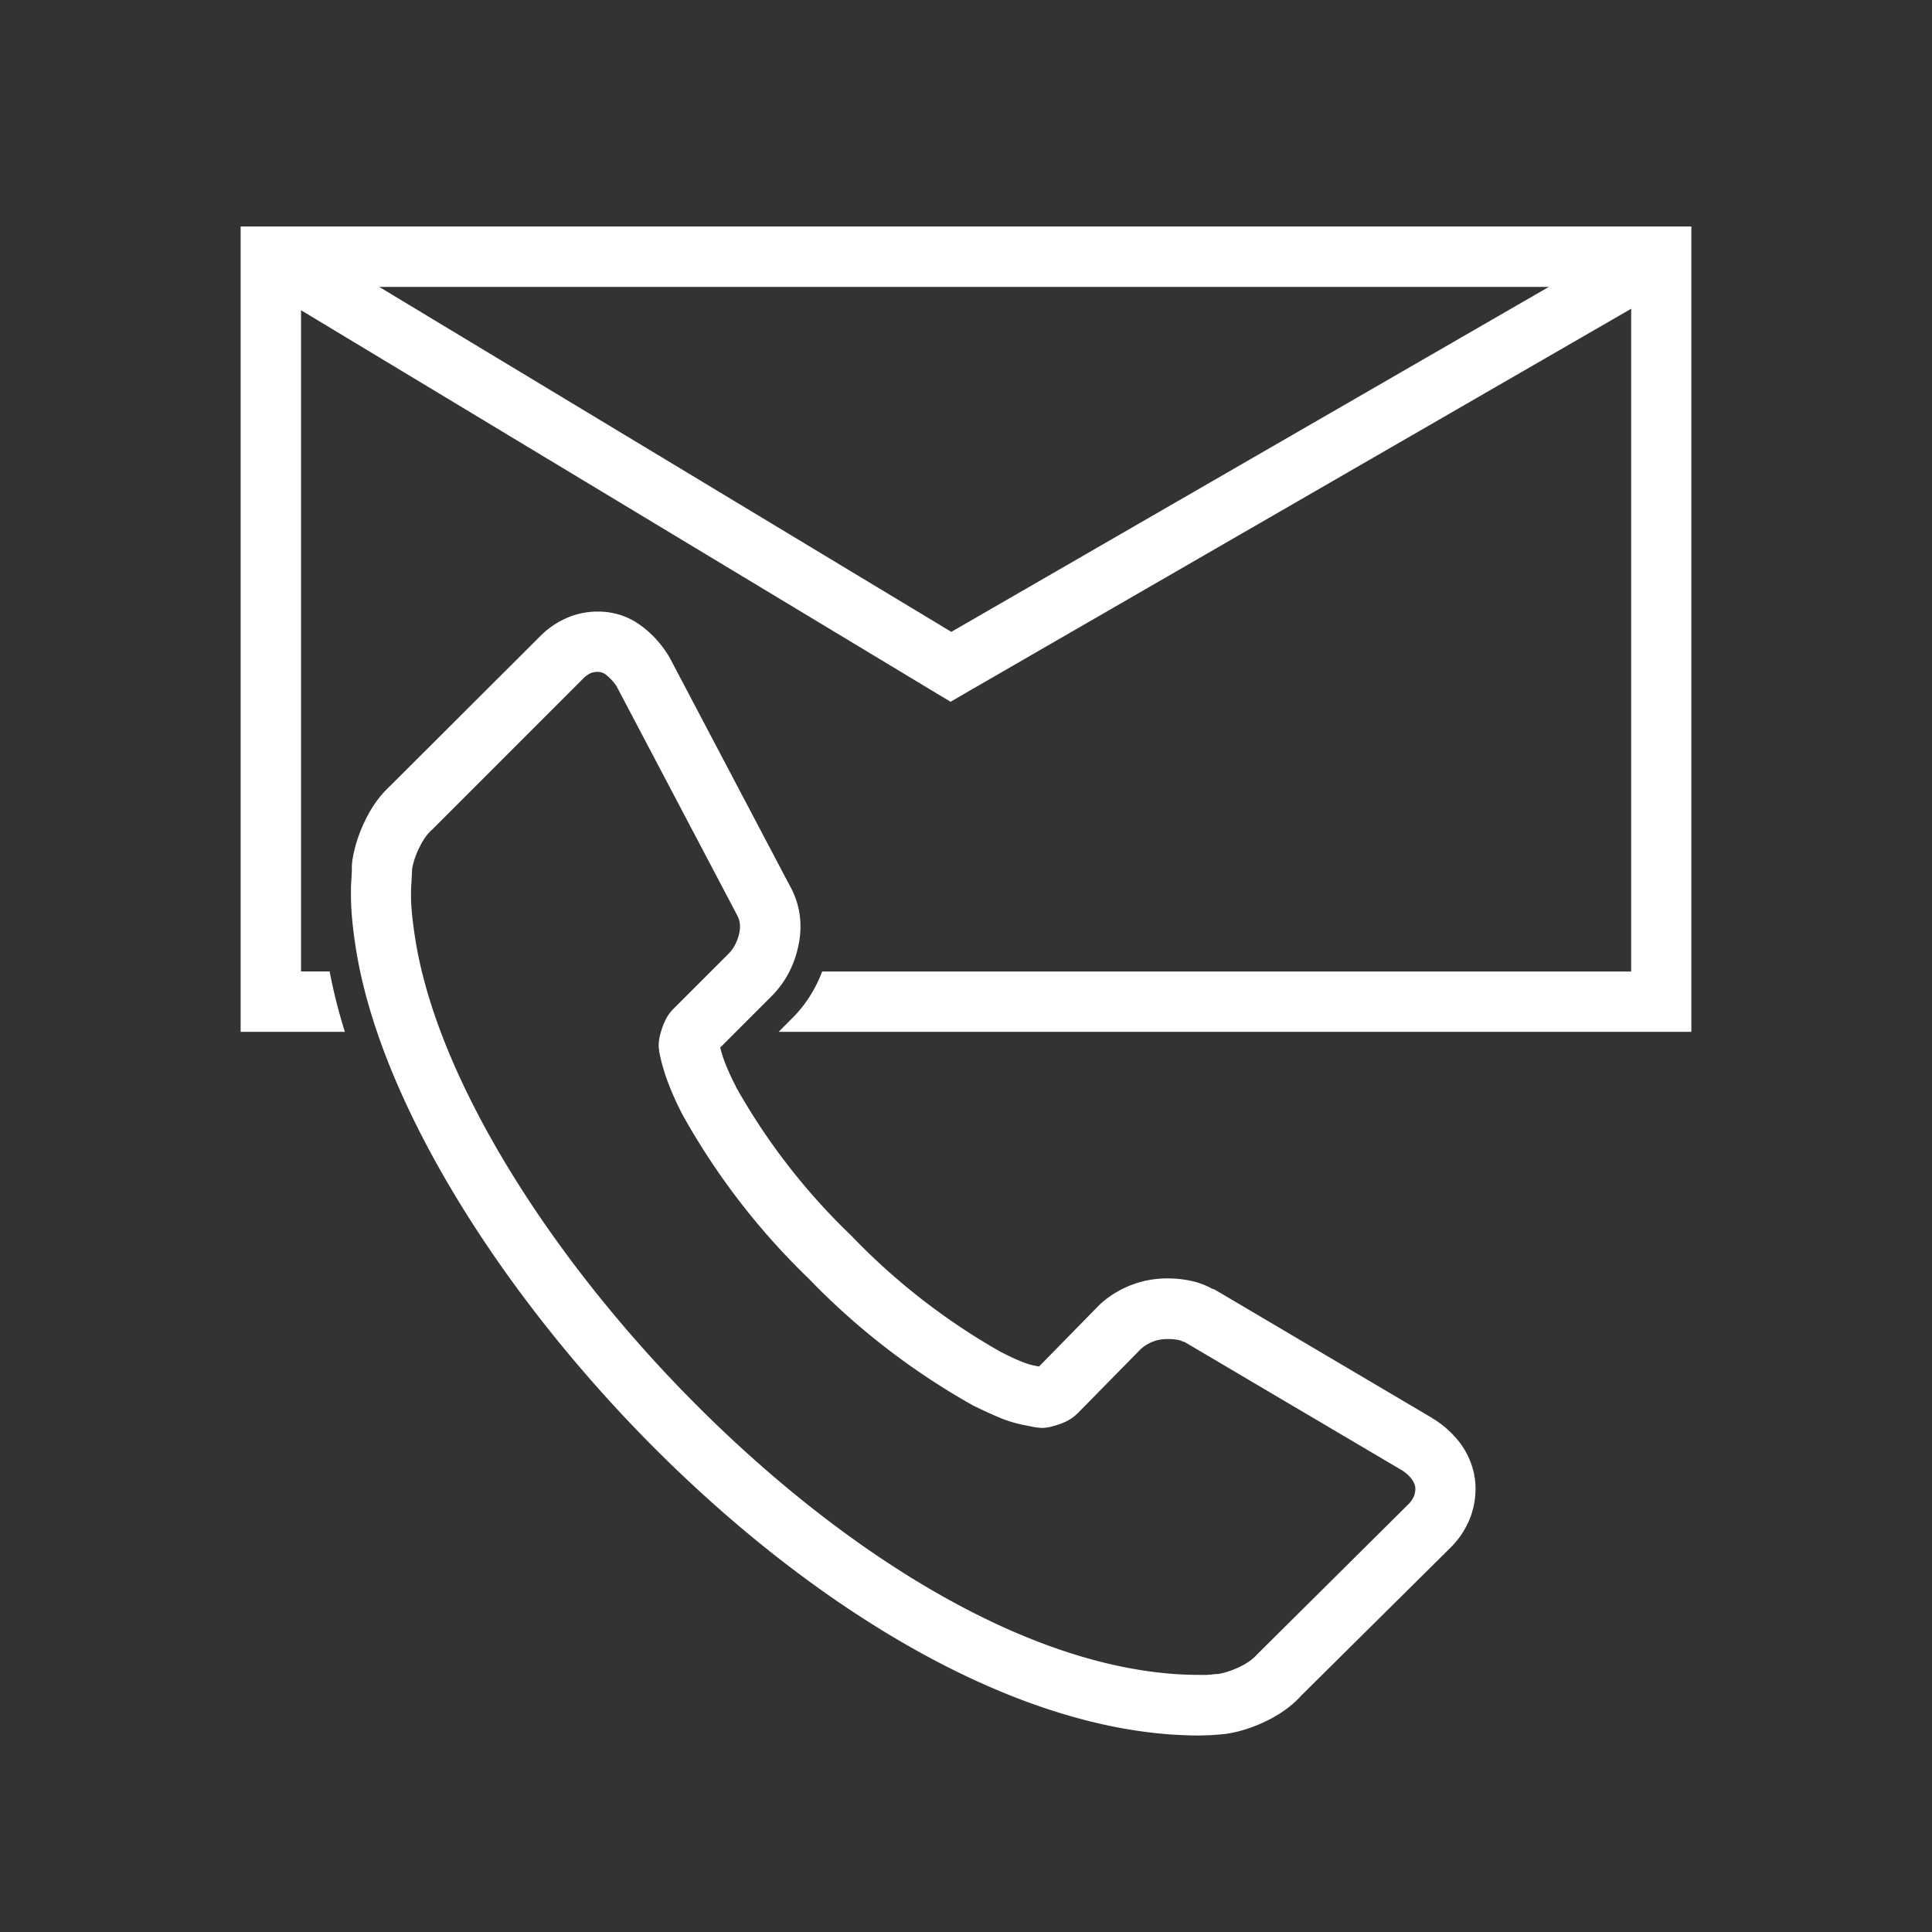 <svg xmlns="http://www.w3.org/2000/svg" width="38" height="38" viewBox="0 0 38 38">
  <rect x="0" y="0" width="38" height="38" fill="#333333" stroke="none"/>
  <g id="Group_954" data-name="Group 954" transform="translate(-31 -301)">
    <rect id="Rectangle_820" data-name="Rectangle 820" width="38" height="38" transform="translate(31 301)" fill="none"/>
    <rect id="Rectangle_821" data-name="Rectangle 821" width="28.5" height="28.5" transform="translate(35.75 305.75)" fill="none"/>
    <path id="Path_288" data-name="Path 288" d="M28.849,1.84,14.878,9.906l-.3.175-.3-.18L.9,1.836,1.514.82,14.592,8.706,28.26.815Z" transform="translate(35.119 304.722)" fill="#fff"/>
    <path id="Path_289" data-name="Path 289" d="M1.444.8h27.94V16.64H11.431l.271-.271a2.531,2.531,0,0,0,.443-.6,2.6,2.6,0,0,0,.143-.316H28.2V1.988H2.038V15.452H2.6A10.922,10.922,0,0,0,2.9,16.64H.85V.8h.594Z" transform="translate(34.883 304.655)" fill="#fff"/>
    <path id="Path_290" data-name="Path 290" d="M23.345,19.189a1.607,1.607,0,0,1-.072.748,1.673,1.673,0,0,1-.405.635h0l-2.926,2.9a2.043,2.043,0,0,1-.321.287,2.513,2.513,0,0,1-.381.225,2.979,2.979,0,0,1-.4.16,2.55,2.55,0,0,1-.408.093l-.079.007h0s0,0,0,0l-.079.006q-.07.007-.164.011l-.182.005c-3.272,0-6.962-2.119-10.032-4.991C4.509,16.11,1.849,11.994,1.341,8.8q-.048-.3-.073-.562t-.026-.479h0V7.74h0c0-.035,0-.063,0-.084,0-.044,0-.072,0-.081.009-.164.015-.267.017-.306s0-.078,0-.105l.007-.083a2.548,2.548,0,0,1,.093-.408,2.985,2.985,0,0,1,.16-.4,2.505,2.505,0,0,1,.225-.381,2.053,2.053,0,0,1,.266-.3h0L4.963,2.645a1.675,1.675,0,0,1,.516-.356,1.515,1.515,0,0,1,.613-.129v0a1.459,1.459,0,0,1,.455.069,1.4,1.4,0,0,1,.41.215,2.093,2.093,0,0,1,.286.258,2.2,2.2,0,0,1,.234.308l.026.042L9.867,7.54h0a1.644,1.644,0,0,1,.2.578,1.741,1.741,0,0,1-.024.609,2.061,2.061,0,0,1-.194.546,1.938,1.938,0,0,1-.344.462h0l-1,1A2.737,2.737,0,0,0,8.586,11a4.64,4.64,0,0,0,.227.5l0,.007a12.6,12.6,0,0,0,2.267,2.925,12.835,12.835,0,0,0,2.936,2.286v0q.249.127.411.192a1.388,1.388,0,0,0,.234.076l.114.023,1.176-1.2.028-.028a1.954,1.954,0,0,1,1.325-.505,2.141,2.141,0,0,1,.465.049,1.473,1.473,0,0,1,.411.154l.045.013,4.277,2.526.009.007a1.939,1.939,0,0,1,.534.473,1.567,1.567,0,0,1,.292.646l0,.039Zm-1.19.358a.423.423,0,0,0,.02-.172.4.4,0,0,0-.073-.157.747.747,0,0,0-.2-.175h0L17.64,16.527l-.04-.011a.288.288,0,0,0-.084-.03,1.019,1.019,0,0,0-.21-.017.761.761,0,0,0-.533.2L15.534,17.93l0,0a.835.835,0,0,1-.2.146,1.154,1.154,0,0,1-.181.075q-.088.029-.139.041a.857.857,0,0,1-.19.025l-.116-.012-.277-.055a2.569,2.569,0,0,1-.442-.14q-.236-.1-.509-.234v0a14.017,14.017,0,0,1-3.238-2.5,13.782,13.782,0,0,1-2.481-3.225h0a5.777,5.777,0,0,1-.283-.63,3.651,3.651,0,0,1-.172-.6l-.012-.109a.974.974,0,0,1,.02-.191,1.441,1.441,0,0,1,.046-.161,1.149,1.149,0,0,1,.075-.181.84.84,0,0,1,.144-.2v0L8.664,8.895h0a.749.749,0,0,0,.132-.18.87.87,0,0,0,.083-.23.577.577,0,0,0,.01-.2.471.471,0,0,0-.058-.165l-.007-.014L6.463,3.623a1.035,1.035,0,0,0-.092-.115.918.918,0,0,0-.124-.114.227.227,0,0,0-.066-.034.284.284,0,0,0-.088-.014v0a.347.347,0,0,0-.14.027.509.509,0,0,0-.149.11L2.855,6.433l-.023.021a.866.866,0,0,0-.122.137,1.315,1.315,0,0,0-.118.2,1.789,1.789,0,0,0-.1.24,1.418,1.418,0,0,0-.047.19l-.005.1c-.005.109-.011.213-.017.315l0,.048c0,.023,0,.04,0,.051h0v.018h0q0,.153.021.367t.064.487c.468,2.947,2.982,6.8,6.192,9.8,2.87,2.685,6.274,4.667,9.225,4.667h.14l.09-.006.1-.011.041,0a1.421,1.421,0,0,0,.187-.046,1.789,1.789,0,0,0,.24-.095,1.321,1.321,0,0,0,.2-.118.867.867,0,0,0,.137-.122l.023-.023,2.946-2.924h0a.509.509,0,0,0,.127-.185Zm-3.8,4.7h0Z" transform="translate(36.661 310.869)" fill="#fff"/>
  </g>
</svg>
